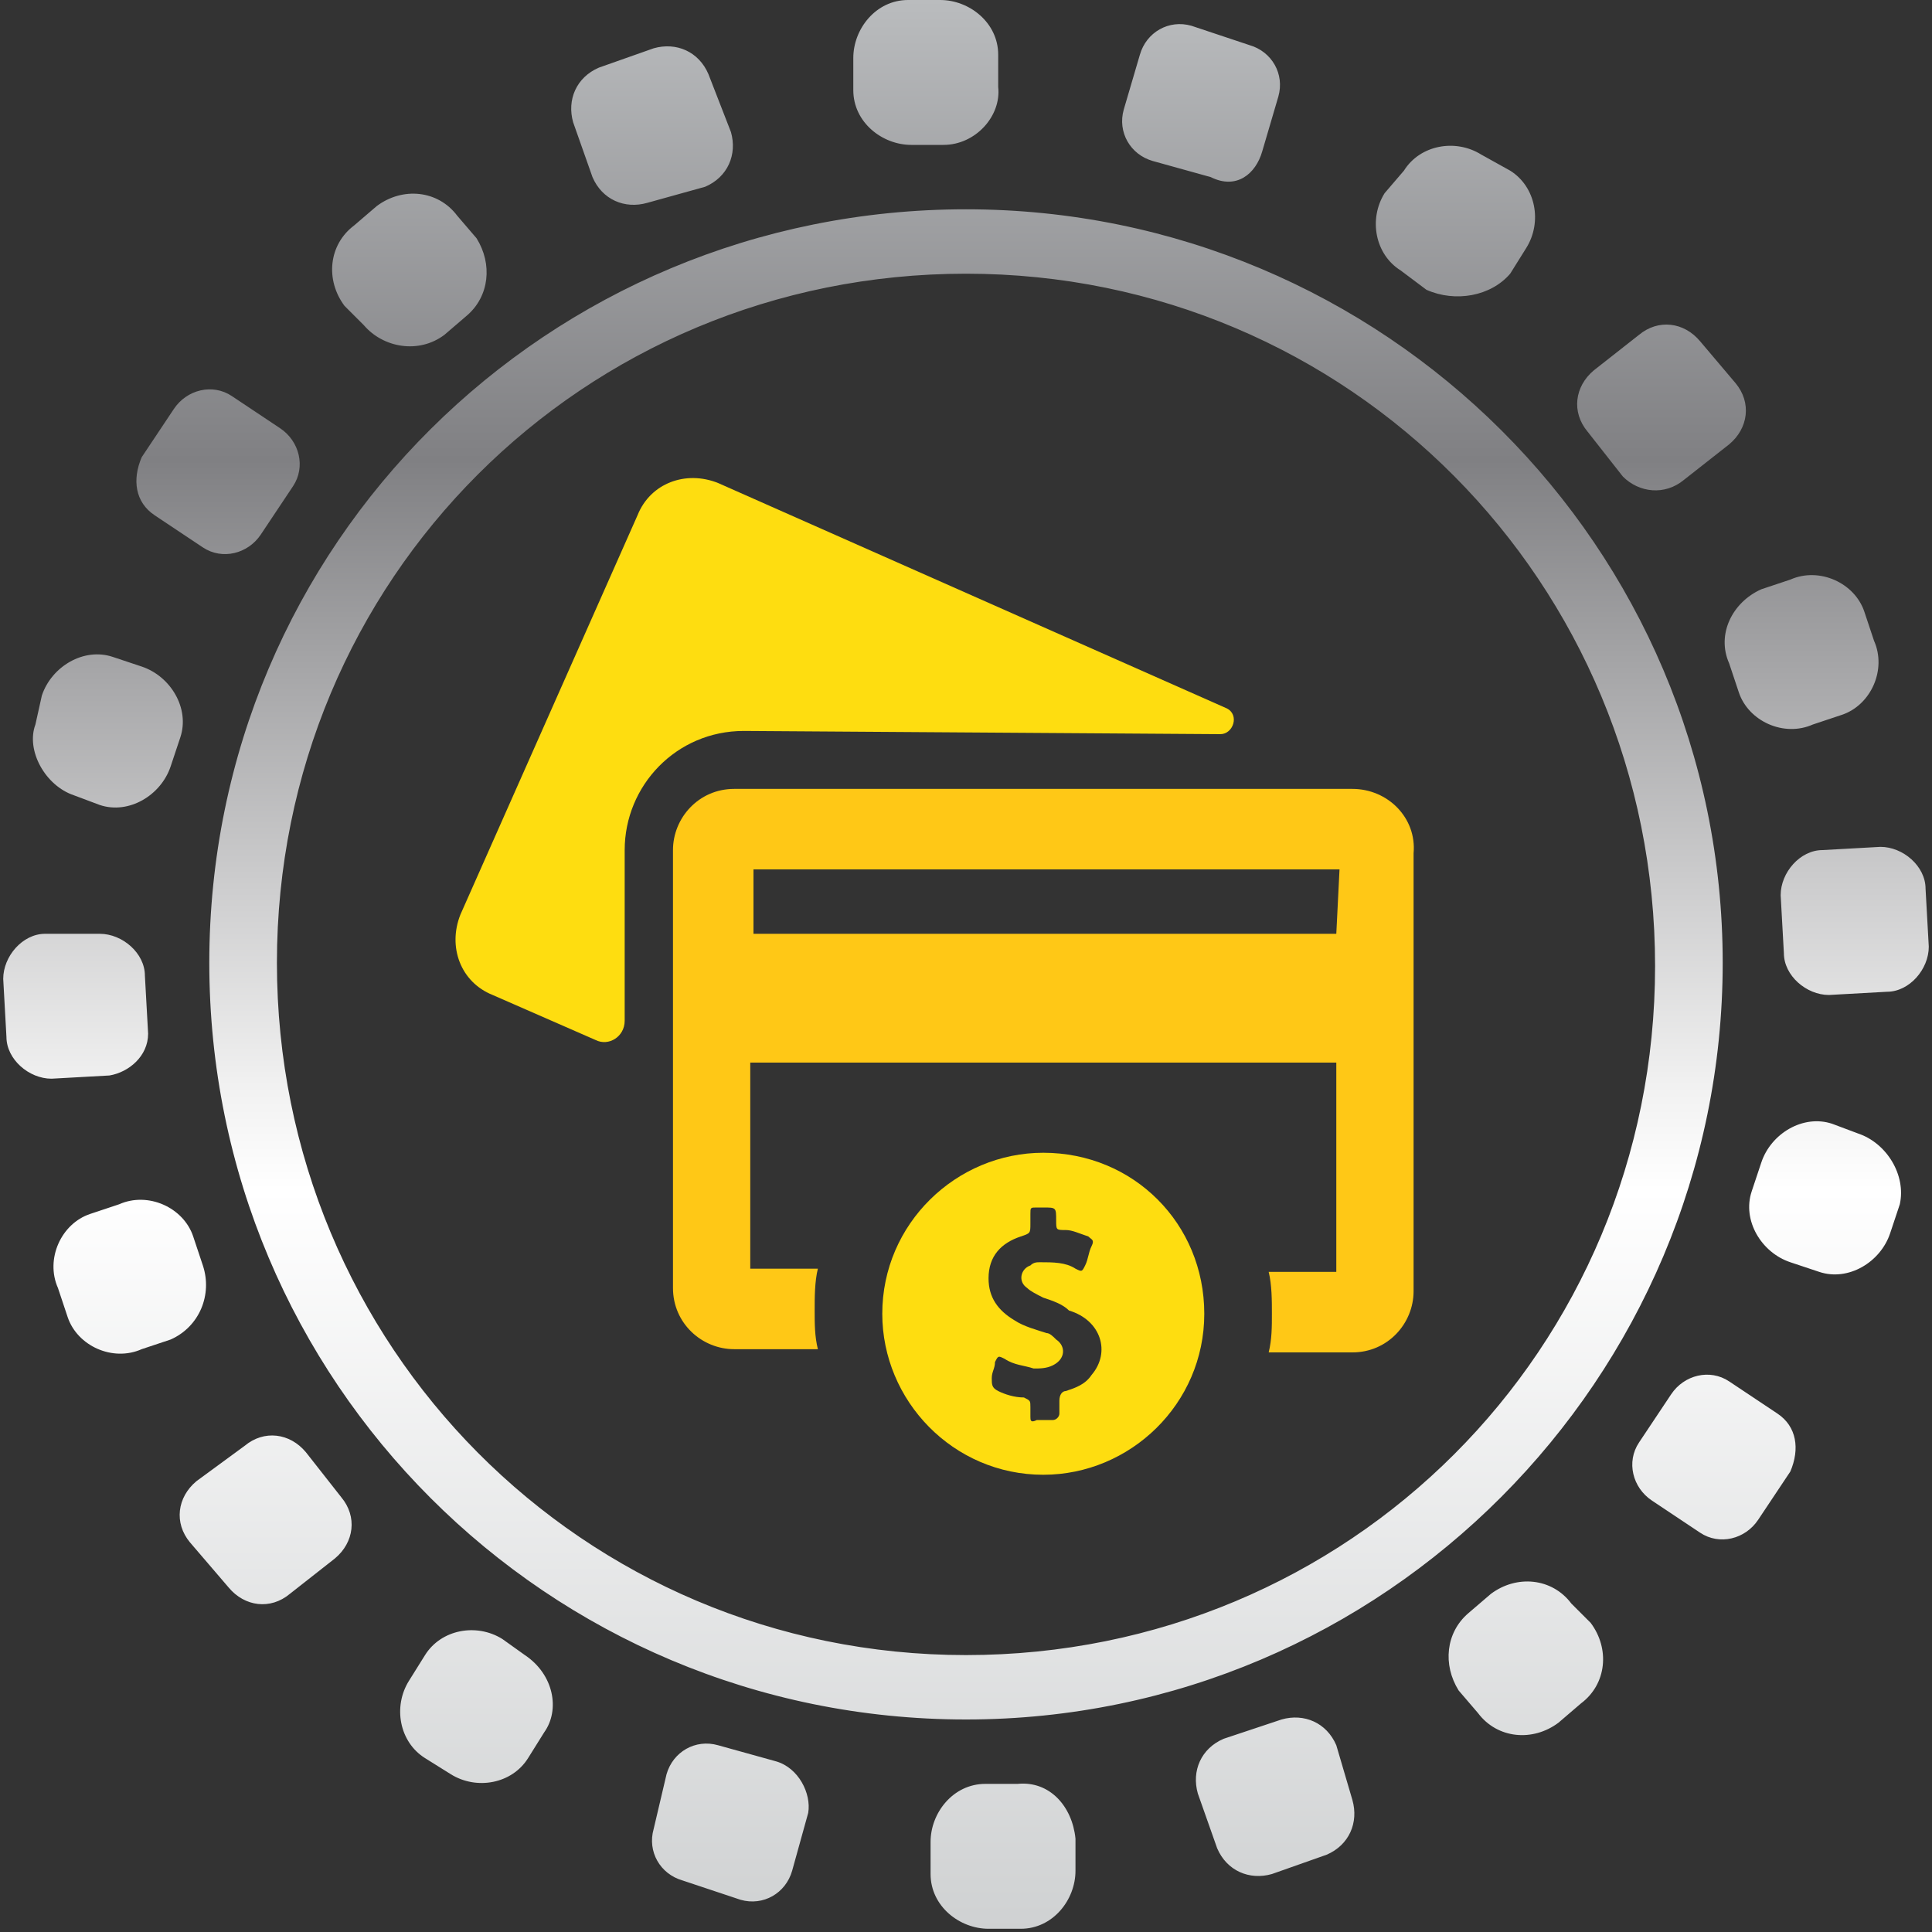 <?xml version="1.0" encoding="utf-8"?>
<!-- Generator: Adobe Illustrator 22.1.0, SVG Export Plug-In . SVG Version: 6.00 Build 0)  -->
<svg version="1.1" id="Checkout_1" xmlns="http://www.w3.org/2000/svg" xmlns:xlink="http://www.w3.org/1999/xlink" x="0px" y="0px"
	 viewBox="0 0 60 60" style="enable-background:new 0 0 60 60;" xml:space="preserve">
<rect x="0" y="0" width="60" height="60" fill="#333333" stroke="none"/>
<style type="text/css">
	.st0{fill:url(#SVGID_1_);}
	.st1{fill:#FFC816;}
	.st2{fill:#FEDD10;}
</style>
<g>
	<linearGradient id="SVGID_1_" gradientUnits="userSpaceOnUse" x1="30" y1="59.999" x2="30" y2="-5.000000e-04">
		<stop  offset="0" style="stop-color:#CFD1D2"/>
		<stop  offset="0.384" style="stop-color:#FFFFFF"/>
		<stop  offset="0.438" style="stop-color:#F1F1F1"/>
		<stop  offset="0.762" style="stop-color:#808083"/>
		<stop  offset="1" style="stop-color:#BABCBE"/>
	</linearGradient>
	<path class="st0" d="M30,53.4c-13,0-23.5-10.5-23.5-23.5S17,6.5,30,6.5S53.5,17,53.5,29.9S43,53.4,30,53.4z M30,8.5
		c-11.9,0-21.4,9.5-21.4,21.4S18.1,51.4,30,51.4s21.4-9.5,21.4-21.4S41.9,8.5,30,8.5z M21.9,5.8c0.7-0.3,1-1,0.8-1.7L22,2.3
		c-0.3-0.7-1-1-1.7-0.8l-1.7,0.6c-0.7,0.3-1,1-0.8,1.7l0.6,1.7c0.3,0.7,1,1,1.7,0.8L21.9,5.8z M4.8,16l1.5,1
		c0.6,0.4,1.4,0.2,1.8-0.4l1-1.5c0.4-0.6,0.2-1.4-0.4-1.8l-1.5-1c-0.6-0.4-1.4-0.2-1.8,0.4l-1,1.5C4.1,14.9,4.2,15.6,4.8,16z
		 M4.6,32.1l-0.1-1.8c0-0.7-0.7-1.3-1.4-1.3H1.4c-0.7,0-1.3,0.7-1.3,1.4l0.1,1.8c0,0.7,0.7,1.3,1.4,1.3l1.8-0.1
		C4,33.3,4.6,32.8,4.6,32.1z M9.5,45.1c-0.5-0.6-1.3-0.7-1.9-0.2L6.1,46c-0.6,0.5-0.7,1.3-0.2,1.9l1.2,1.4c0.5,0.6,1.3,0.7,1.9,0.2
		l1.4-1.1c0.6-0.5,0.7-1.3,0.2-1.9L9.5,45.1z M24.1,54.7l-1.8-0.5c-0.7-0.2-1.4,0.2-1.6,0.9l-0.4,1.7c-0.2,0.7,0.2,1.4,0.9,1.6
		L23,59c0.7,0.2,1.4-0.2,1.6-0.9l0.5-1.8C25.2,55.7,24.8,54.9,24.1,54.7z M41.5,54.2c-0.3-0.7-1-1-1.7-0.8L38,54
		c-0.7,0.3-1,1-0.8,1.7l0.6,1.7c0.3,0.7,1,1,1.7,0.8l1.7-0.6c0.7-0.3,1-1,0.8-1.7L41.5,54.2z M55.2,43.9l-1.5-1
		c-0.6-0.4-1.4-0.2-1.8,0.4l-1,1.5c-0.4,0.6-0.2,1.4,0.4,1.8l1.5,1c0.6,0.4,1.4,0.2,1.8-0.4l1-1.5C55.9,45,55.8,44.3,55.2,43.9z
		 M59.8,27.6c0-0.7-0.7-1.3-1.4-1.3l-1.8,0.1c-0.7,0-1.3,0.7-1.3,1.4l0.1,1.8c0,0.7,0.7,1.3,1.4,1.3l1.8-0.1c0.7,0,1.3-0.7,1.3-1.4
		L59.8,27.6z M52.3,14.9l1.4-1.1c0.6-0.5,0.7-1.3,0.2-1.9l-1.1-1.3c-0.5-0.6-1.3-0.7-1.9-0.2l-1.4,1.1c-0.6,0.5-0.7,1.3-0.2,1.9
		l1.1,1.4C50.9,15.3,51.7,15.4,52.3,14.9z M39.2,4.7l0.5-1.7c0.2-0.7-0.2-1.4-0.9-1.6L37,0.8c-0.7-0.2-1.4,0.2-1.6,0.9l-0.5,1.7
		c-0.2,0.7,0.2,1.4,0.9,1.6l1.8,0.5C38.4,5.9,39,5.4,39.2,4.7z M31,2.7v-1c0-1-0.9-1.7-1.8-1.7h-1c-1,0-1.7,0.9-1.7,1.8v1
		c0,1,0.9,1.7,1.8,1.7h1C30.3,4.5,31.1,3.6,31,2.7z M13.8,10.4l0.7-0.6c0.7-0.6,0.8-1.6,0.3-2.4l-0.6-0.7c-0.6-0.8-1.7-0.9-2.5-0.3
		l-0.7,0.6c-0.8,0.6-0.9,1.7-0.3,2.5l0.6,0.6C11.9,10.8,13,11,13.8,10.4z M2.3,24.7L3.1,25C4,25.3,5,24.7,5.3,23.8l0.3-0.9
		c0.3-0.9-0.3-1.9-1.2-2.2l-0.9-0.3c-0.9-0.3-1.9,0.3-2.2,1.2l-0.2,0.9C0.8,23.3,1.4,24.4,2.3,24.7z M6.3,39.3L6,38.4
		c-0.3-0.9-1.4-1.4-2.3-1l-0.9,0.3c-0.9,0.3-1.4,1.4-1,2.3l0.3,0.9c0.3,0.9,1.4,1.4,2.3,1l0.9-0.3C6.2,41.2,6.6,40.2,6.3,39.3z
		 M16.3,51.4l-0.7-0.5c-0.8-0.5-1.9-0.3-2.4,0.5l-0.5,0.8c-0.5,0.8-0.3,1.9,0.5,2.4l0.8,0.5c0.8,0.5,1.9,0.3,2.4-0.5l0.5-0.8
		C17.4,53.1,17.2,52,16.3,51.4z M31.6,55.4h-1c-1,0-1.7,0.9-1.7,1.8v1c0,1,0.9,1.7,1.8,1.7h1c1,0,1.7-0.9,1.7-1.8v-1
		C33.3,56.1,32.6,55.3,31.6,55.4z M48.8,49.8c-0.6-0.8-1.7-0.9-2.5-0.3l-0.7,0.6c-0.7,0.6-0.8,1.6-0.3,2.4l0.6,0.7
		c0.6,0.8,1.7,0.9,2.5,0.3l0.7-0.6c0.8-0.6,0.9-1.7,0.3-2.5L48.8,49.8z M57.7,35.2l-0.8-0.3c-0.9-0.3-1.9,0.3-2.2,1.2l-0.3,0.9
		c-0.3,0.9,0.3,1.9,1.2,2.2l0.9,0.3c0.9,0.3,1.9-0.3,2.2-1.2l0.3-0.9C59.2,36.5,58.6,35.5,57.7,35.2z M53.7,20.6l0.3,0.9
		c0.3,0.9,1.4,1.4,2.3,1l0.9-0.3c0.9-0.3,1.4-1.4,1-2.3L57.9,19c-0.3-0.9-1.4-1.4-2.3-1l-0.9,0.3C53.8,18.7,53.3,19.7,53.7,20.6z
		 M46.9,8.5l0.5-0.8c0.5-0.8,0.3-1.9-0.5-2.4L46,4.8c-0.8-0.5-1.9-0.3-2.4,0.5L43,6c-0.5,0.8-0.3,1.9,0.5,2.4L44.3,9
		C45.2,9.4,46.3,9.2,46.9,8.5z"/>
</g>
<g>
	<path class="st1" d="M42,24.5H22.8c-1.1,0-1.9,0.9-1.9,1.9V40c0,1.1,0.9,1.9,1.9,1.9h2.6c-0.1-0.4-0.1-0.8-0.1-1.2s0-0.9,0.1-1.3
		h-2.1V33h18.2v6.5h-2.1c0.1,0.4,0.1,0.9,0.1,1.3c0,0.4,0,0.8-0.1,1.2H42c1.1,0,1.9-0.9,1.9-1.9V26.5C44,25.4,43.1,24.5,42,24.5
		L42,24.5z M41.5,29H23.4v-2h18.2L41.5,29L41.5,29z"/>
	<path class="st2" d="M32.4,35.8c-2.7,0-5,2.2-5,5c0,2.7,2.2,5,5,5c2.7,0,5-2.2,5-5S35.2,35.8,32.4,35.8L32.4,35.8z M33.9,42.7
		c-0.2,0.3-0.5,0.4-0.8,0.5c-0.1,0-0.2,0.1-0.2,0.3c0,0.1,0,0.3,0,0.4c0,0.1-0.1,0.2-0.2,0.2c-0.2,0-0.3,0-0.5,0
		C32,44.2,32,44.1,32,44v-0.3c0-0.2,0-0.2-0.2-0.3c-0.3,0-0.6-0.1-0.8-0.2c-0.2-0.1-0.2-0.2-0.2-0.4s0.1-0.3,0.1-0.5
		c0.1-0.2,0.1-0.2,0.3-0.1c0.3,0.2,0.6,0.2,0.9,0.3c0.2,0,0.4,0,0.6-0.1c0.4-0.2,0.4-0.6,0.1-0.8c-0.1-0.1-0.2-0.2-0.3-0.2
		c-0.3-0.1-0.7-0.2-1-0.4c-0.5-0.3-0.8-0.7-0.8-1.3c0-0.7,0.4-1.1,1-1.3C32,38.3,32,38.3,32,38v-0.3c0-0.2,0-0.2,0.2-0.2h0.2
		c0.4,0,0.4,0,0.4,0.4c0,0.3,0,0.3,0.3,0.3c0.2,0,0.4,0.1,0.7,0.2c0.1,0.1,0.2,0.1,0.1,0.3c-0.1,0.2-0.1,0.4-0.2,0.6
		c-0.1,0.2-0.1,0.2-0.3,0.1c-0.3-0.2-0.7-0.2-1.1-0.2c-0.1,0-0.2,0-0.3,0.1c-0.3,0.1-0.4,0.5-0.1,0.7c0.1,0.1,0.3,0.2,0.5,0.3
		c0.3,0.1,0.6,0.2,0.8,0.4C34.2,41,34.5,42,33.9,42.7L33.9,42.7z"/>
	<path class="st2" d="M37.9,22.8c0.4,0,0.6-0.6,0.2-0.8l-15.8-7c-1-0.4-2.1,0-2.5,1l-5.5,12.4c-0.4,1,0,2.1,1,2.5l3.2,1.4
		c0.4,0.2,0.9-0.1,0.9-0.6v-5.3c0-2,1.6-3.7,3.7-3.7L37.9,22.8L37.9,22.8z"/>
</g>
</svg>
